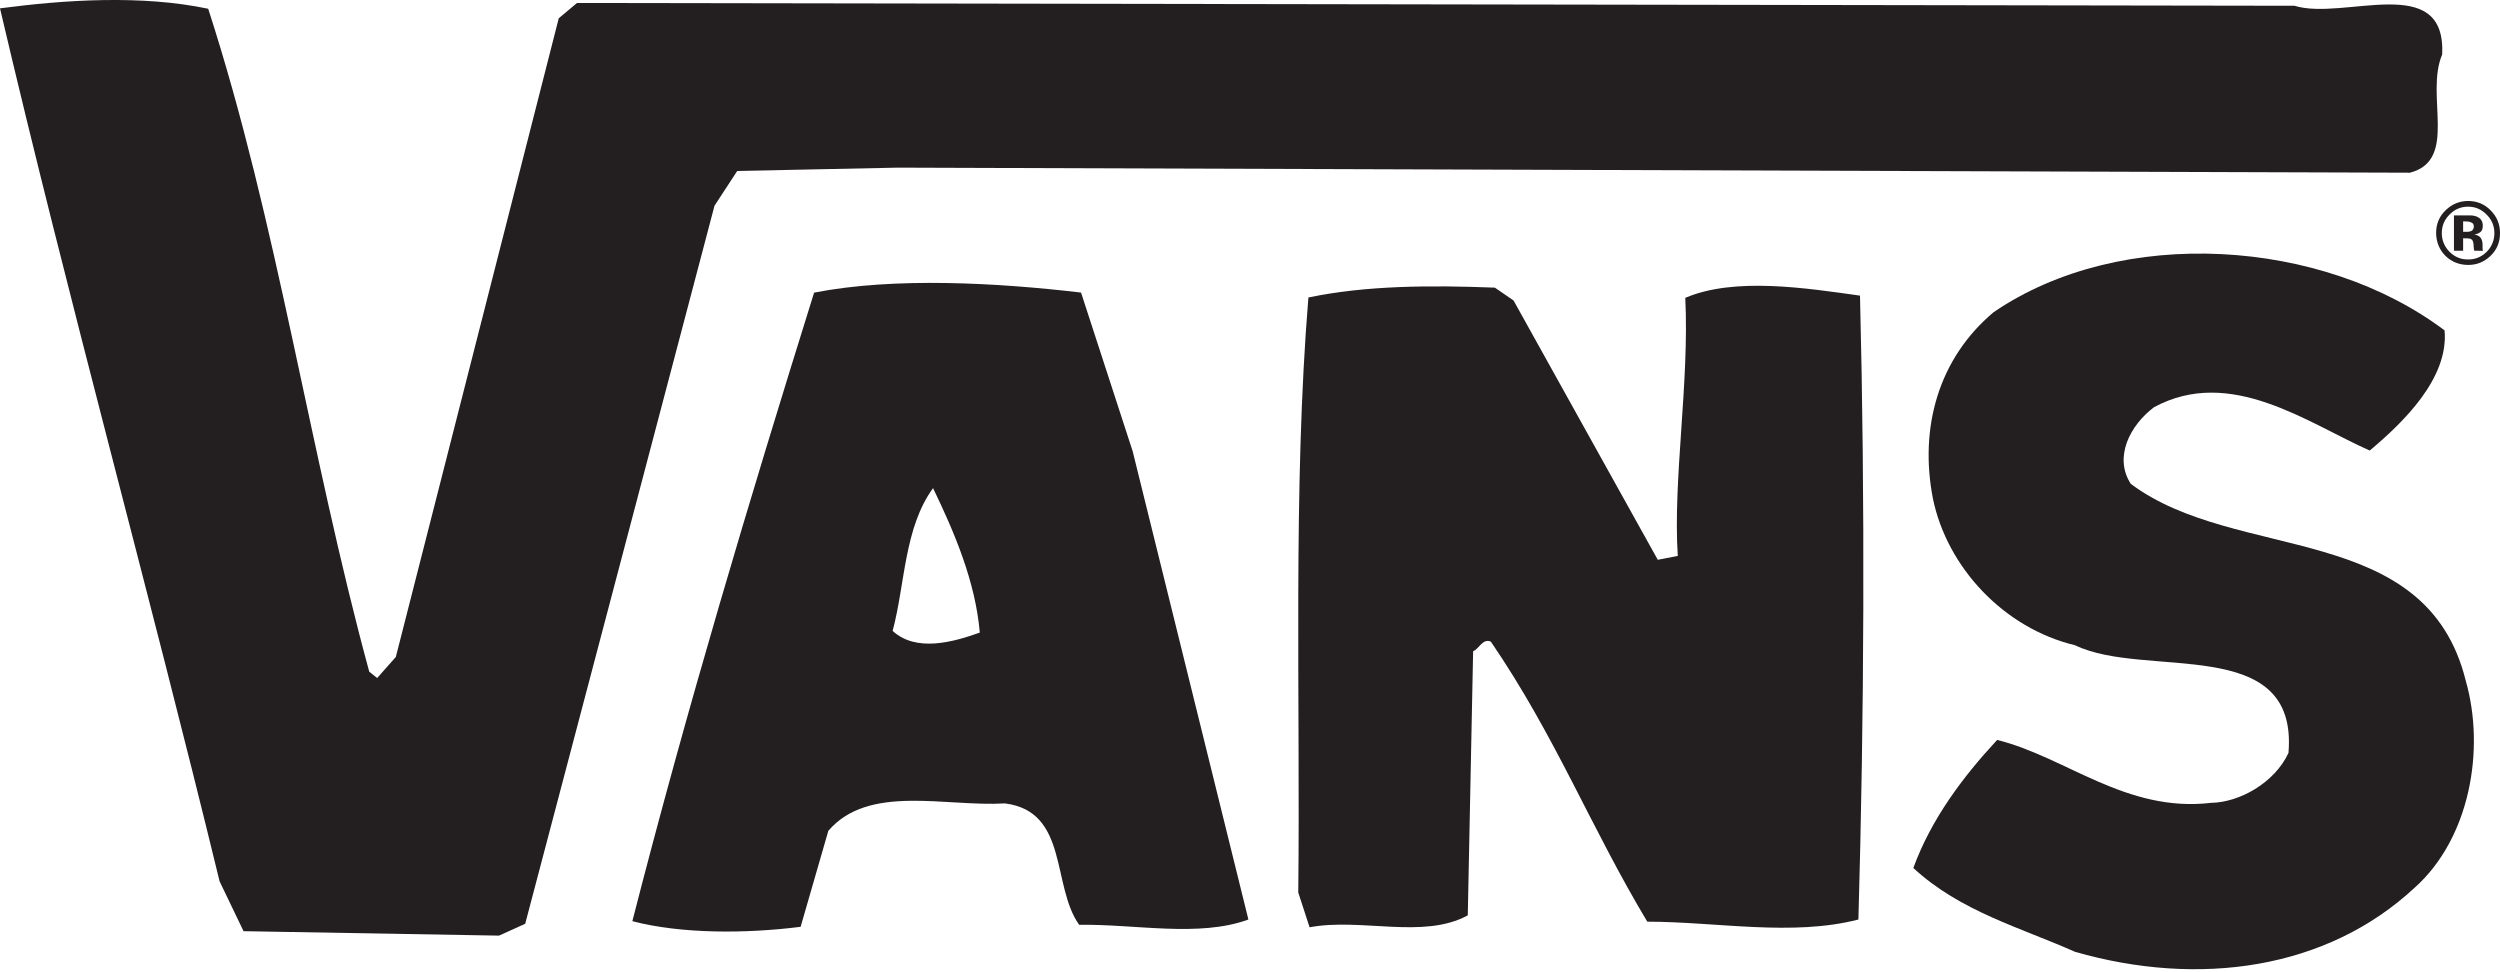 <svg width="36" height="14" viewBox="0 0 36 14" fill="none" xmlns="http://www.w3.org/2000/svg">
<path d="M35.167 0.786C34.917 1.374 35.404 2.305 34.703 2.487L12.926 2.414L10.616 2.462L10.289 2.962L7.563 13.302L7.186 13.473L3.507 13.409L3.162 12.691C2.138 8.476 0.986 4.33 0 0.12C0.943 -0.004 2.041 -0.075 2.998 0.126C3.995 3.206 4.449 6.483 5.317 9.672L5.431 9.764L5.7 9.46L8.046 0.263L8.309 0.043L33.041 0.083C33.749 0.304 35.228 -0.422 35.167 0.786Z" fill="#231F20"/>
<path d="M35.202 4.758C35.263 5.45 34.605 6.084 34.124 6.488C33.227 6.09 32.121 5.269 31.019 5.863C30.674 6.121 30.433 6.585 30.684 6.968C32.21 8.109 34.933 7.487 35.507 9.803C35.791 10.799 35.563 12.074 34.774 12.78C33.502 13.966 31.657 14.217 29.88 13.706C29.099 13.358 28.227 13.124 27.552 12.499C27.811 11.79 28.268 11.184 28.759 10.655C29.75 10.901 30.614 11.705 31.84 11.561C32.245 11.555 32.754 11.275 32.954 10.842C33.099 9.117 30.895 9.783 29.882 9.292C28.851 9.045 28.037 8.166 27.834 7.18C27.634 6.149 27.919 5.16 28.706 4.497C30.549 3.237 33.449 3.436 35.202 4.758Z" fill="#231F20"/>
<path d="M26.784 4.257C26.858 7.219 26.845 10.295 26.761 13.241C25.806 13.487 24.732 13.274 23.721 13.272C22.904 11.911 22.404 10.61 21.468 9.239C21.349 9.189 21.296 9.347 21.213 9.378L21.136 13.181C20.498 13.53 19.598 13.213 18.858 13.353L18.695 12.852C18.726 10.063 18.616 7.017 18.841 4.284C19.668 4.11 20.599 4.106 21.526 4.142L21.795 4.327L23.872 8.061L24.16 8.005C24.089 6.905 24.328 5.511 24.268 4.289C24.982 3.984 26.022 4.151 26.784 4.257Z" fill="#231F20"/>
<path d="M14.109 9.109C14.046 8.374 13.743 7.665 13.436 7.029C13.019 7.601 13.034 8.412 12.854 9.085C13.195 9.398 13.733 9.244 14.109 9.109ZM16.311 6.5L17.977 13.241C17.265 13.502 16.349 13.305 15.54 13.317C15.14 12.758 15.392 11.687 14.472 11.569C13.616 11.621 12.508 11.286 11.928 11.964L11.529 13.346C10.752 13.445 9.818 13.451 9.106 13.265C9.887 10.214 10.786 7.214 11.723 4.214C12.879 3.987 14.369 4.072 15.567 4.213L16.311 6.5Z" fill="#231F20"/>
<path d="M35.581 3.201C35.562 3.192 35.536 3.188 35.501 3.188H35.469V3.338H35.521C35.553 3.339 35.578 3.332 35.596 3.321C35.614 3.307 35.623 3.286 35.623 3.258C35.623 3.229 35.608 3.21 35.581 3.201ZM35.337 3.61V3.102C35.37 3.101 35.416 3.102 35.48 3.102C35.542 3.103 35.578 3.102 35.584 3.102C35.626 3.105 35.659 3.113 35.685 3.129C35.73 3.153 35.752 3.194 35.752 3.249C35.752 3.293 35.742 3.324 35.718 3.341C35.694 3.361 35.665 3.372 35.63 3.375C35.663 3.382 35.686 3.393 35.703 3.405C35.733 3.431 35.749 3.47 35.749 3.521L35.749 3.566C35.749 3.571 35.751 3.576 35.749 3.582C35.749 3.586 35.751 3.592 35.751 3.596L35.755 3.612L35.629 3.61C35.624 3.595 35.621 3.571 35.62 3.539C35.62 3.51 35.617 3.49 35.611 3.478C35.605 3.459 35.592 3.446 35.575 3.439C35.563 3.436 35.548 3.433 35.527 3.432H35.498L35.469 3.431V3.611L35.337 3.61ZM35.272 3.091C35.199 3.164 35.162 3.253 35.162 3.357C35.162 3.461 35.2 3.552 35.274 3.627C35.349 3.701 35.437 3.737 35.54 3.736C35.645 3.738 35.735 3.699 35.81 3.625C35.882 3.55 35.919 3.46 35.919 3.357C35.919 3.253 35.882 3.164 35.809 3.092C35.733 3.014 35.645 2.976 35.54 2.976C35.437 2.976 35.346 3.014 35.272 3.091ZM35.862 3.686C35.772 3.772 35.665 3.816 35.54 3.815C35.41 3.814 35.301 3.77 35.212 3.682C35.125 3.594 35.082 3.483 35.08 3.355C35.08 3.221 35.129 3.109 35.224 3.021C35.315 2.936 35.419 2.895 35.541 2.894C35.667 2.894 35.778 2.939 35.864 3.028C35.956 3.12 36 3.228 36 3.355C36.001 3.486 35.956 3.597 35.862 3.686Z" fill="#231F20"/>
</svg>
